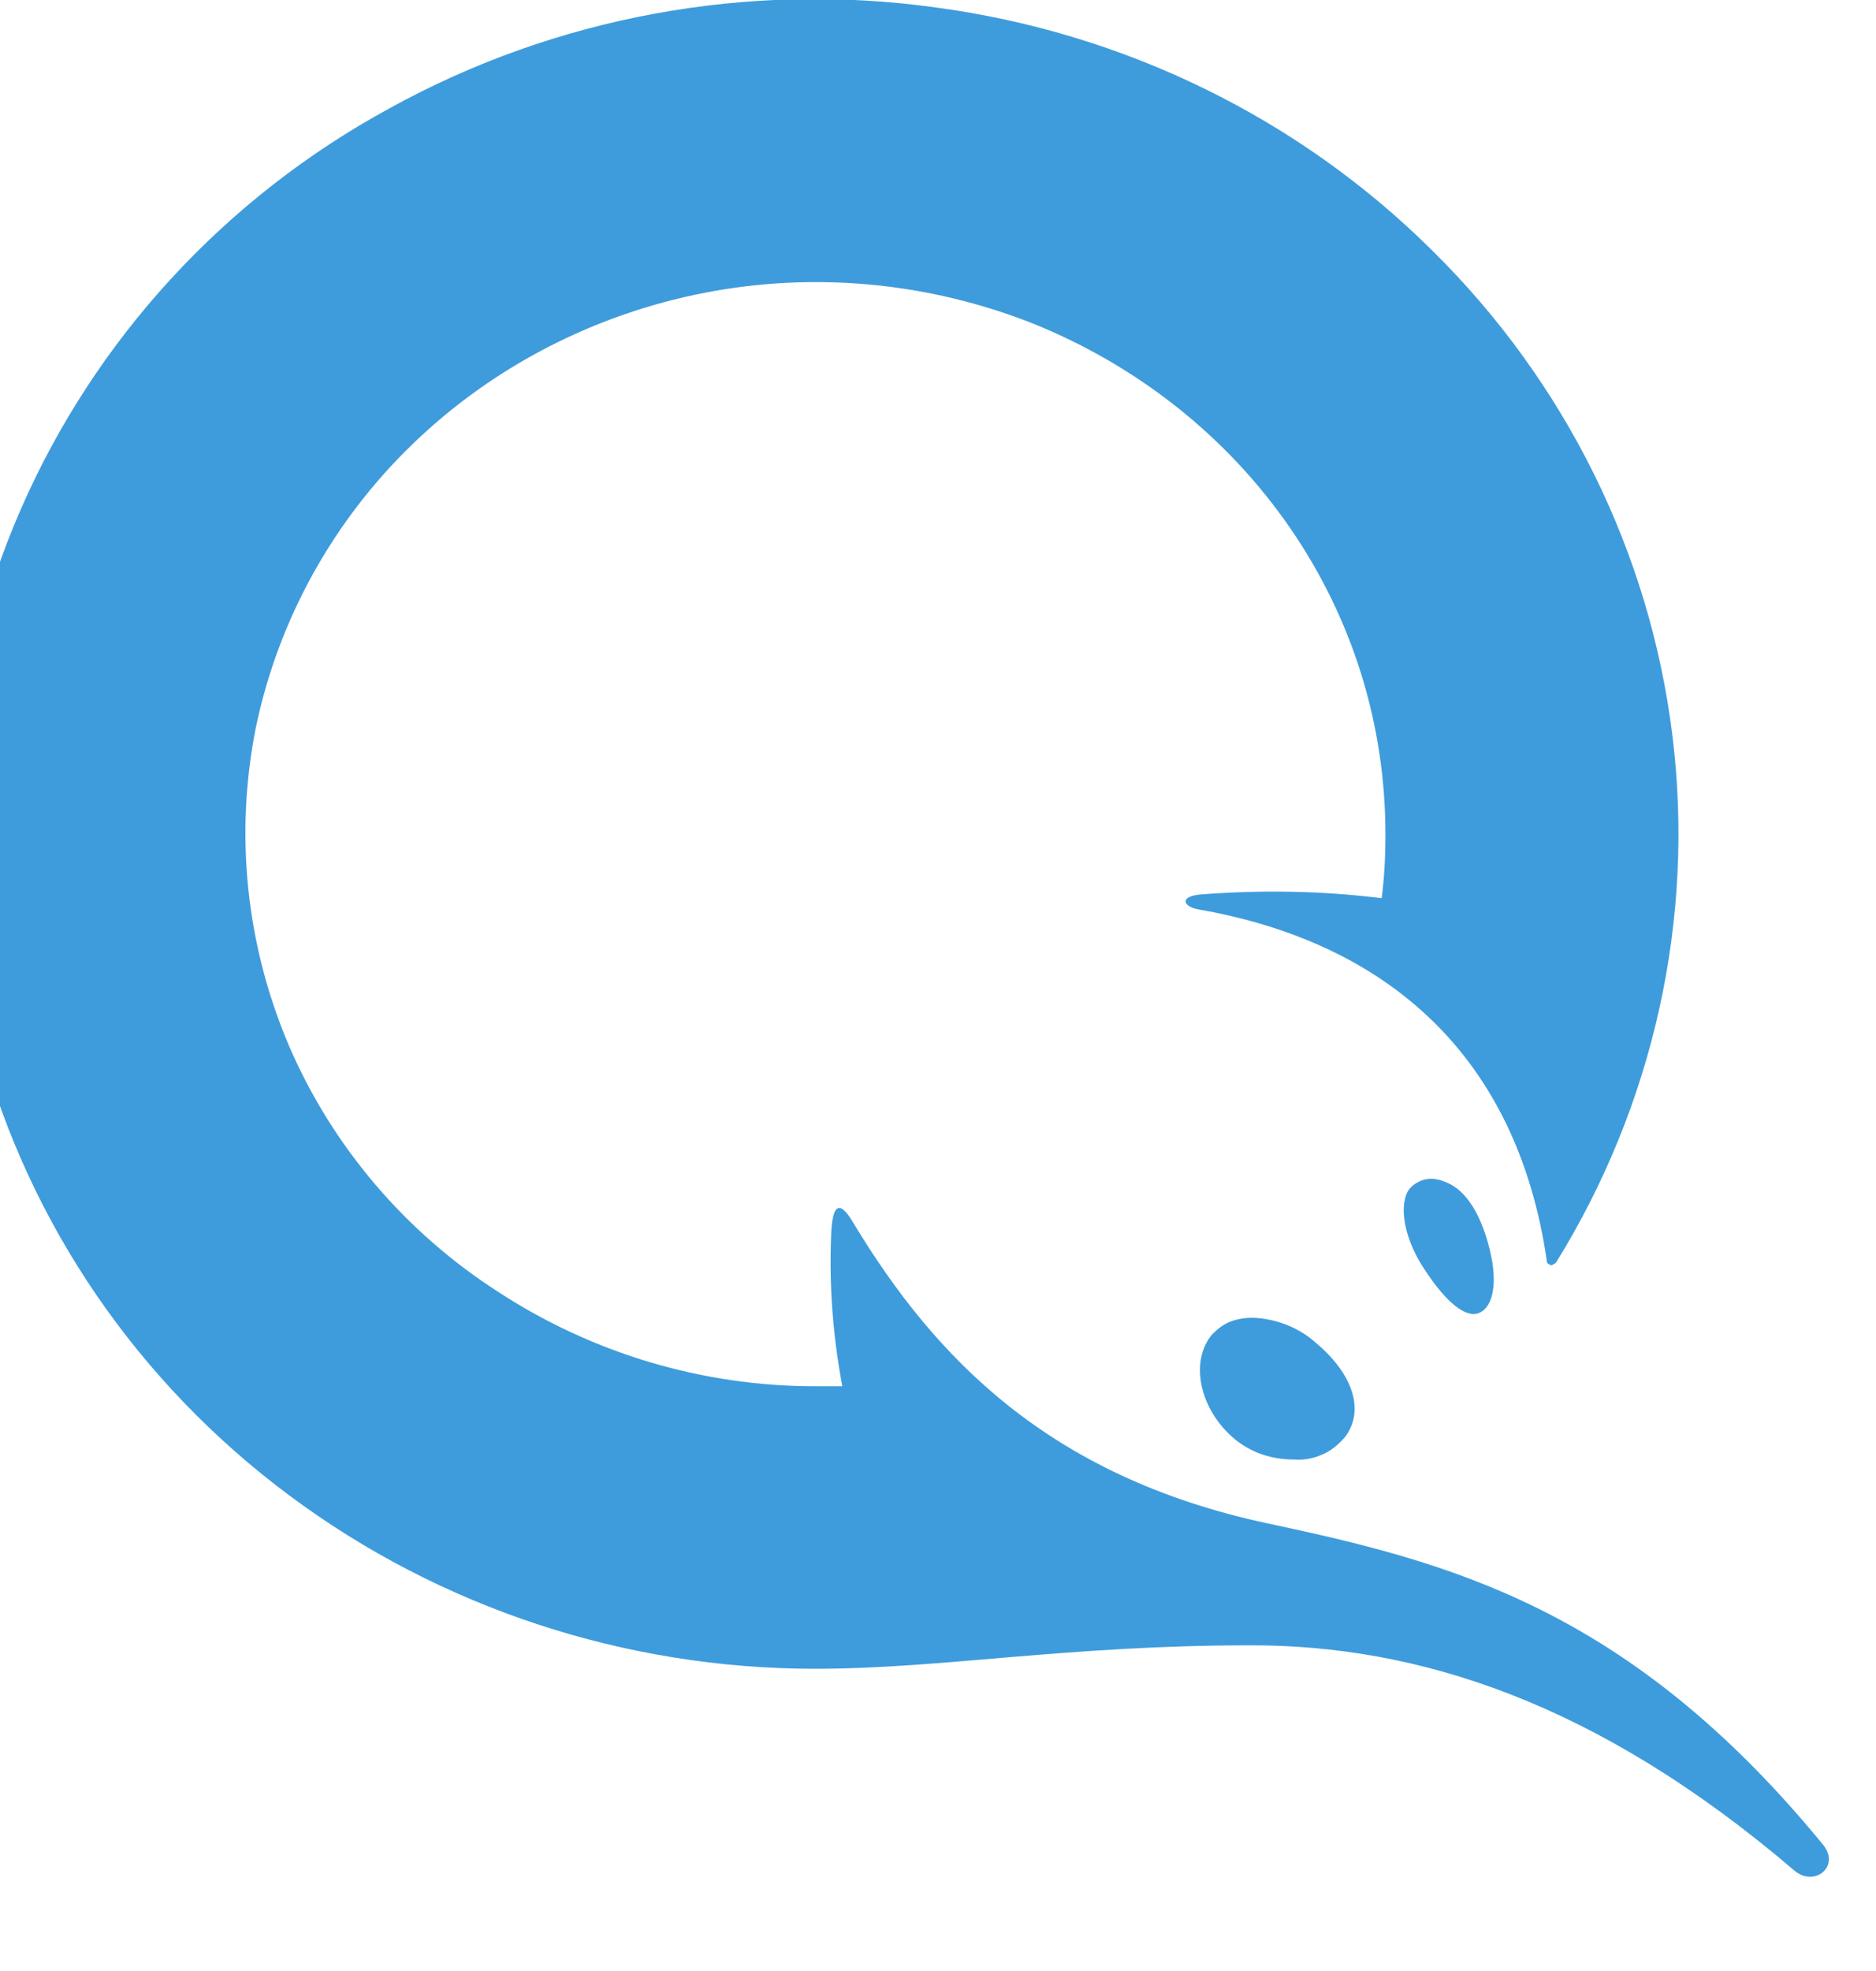 <svg width="20" height="21" viewBox="0 0 20 21" fill="none" xmlns="http://www.w3.org/2000/svg" xmlns:xlink="http://www.w3.org/1999/xlink">
	<desc>
			Created with Pixso.
	</desc>
	<defs/>
	<path id="Vector" d="M15.91 13.45C15.97 13.84 15.84 14 15.71 14C15.58 14 15.4 13.85 15.19 13.53C14.98 13.22 14.91 12.87 15.01 12.69C15.05 12.63 15.11 12.59 15.18 12.57C15.25 12.55 15.33 12.56 15.4 12.59C15.74 12.71 15.87 13.22 15.91 13.45ZM14.02 14.3C14.43 14.64 14.55 15.03 14.34 15.31C14.27 15.39 14.19 15.46 14.09 15.5C14 15.54 13.89 15.56 13.79 15.55C13.56 15.55 13.34 15.48 13.16 15.33C12.79 15.02 12.68 14.51 12.92 14.22C12.98 14.16 13.04 14.11 13.12 14.08C13.2 14.05 13.28 14.04 13.36 14.04C13.6 14.05 13.84 14.14 14.02 14.3ZM13.34 17.53C15.1 17.53 17.01 18.12 19.13 19.93C19.34 20.11 19.62 19.89 19.44 19.66C17.36 17.12 15.43 16.64 13.51 16.23C11.17 15.73 9.96 14.45 9.11 13.05C8.95 12.77 8.87 12.82 8.86 13.18C8.84 13.71 8.88 14.24 8.98 14.77C8.89 14.77 8.79 14.77 8.69 14.77C7.49 14.77 6.32 14.42 5.32 13.77C4.32 13.13 3.54 12.21 3.08 11.14C2.62 10.06 2.5 8.88 2.73 7.74C2.97 6.6 3.55 5.55 4.4 4.73C5.25 3.91 6.33 3.35 7.51 3.12C8.69 2.89 9.91 3.01 11.02 3.45C12.13 3.9 13.08 4.65 13.75 5.62C14.42 6.59 14.77 7.72 14.77 8.89C14.77 9.11 14.76 9.34 14.73 9.57C14.09 9.49 13.45 9.48 12.8 9.53C12.57 9.55 12.61 9.66 12.78 9.69C14.78 10.04 16.17 11.24 16.49 13.43C16.49 13.44 16.49 13.45 16.5 13.46C16.51 13.47 16.52 13.47 16.53 13.48C16.54 13.48 16.55 13.48 16.56 13.47C16.57 13.47 16.58 13.46 16.59 13.45C17.63 11.77 18.07 9.79 17.83 7.84C17.59 5.89 16.69 4.07 15.27 2.67C13.85 1.26 11.99 0.35 9.98 0.08C7.97 -0.2 5.92 0.18 4.16 1.15C2.39 2.11 1.01 3.62 0.22 5.43C-0.57 7.24 -0.72 9.25 -0.2 11.15C0.32 13.05 1.47 14.73 3.08 15.93C4.69 17.13 6.66 17.78 8.69 17.78C10.04 17.78 11.37 17.53 13.34 17.53L13.34 17.53Z" fill="#3E9CDC" fill-opacity="1" fill-rule="nonzero"/>
</svg>
